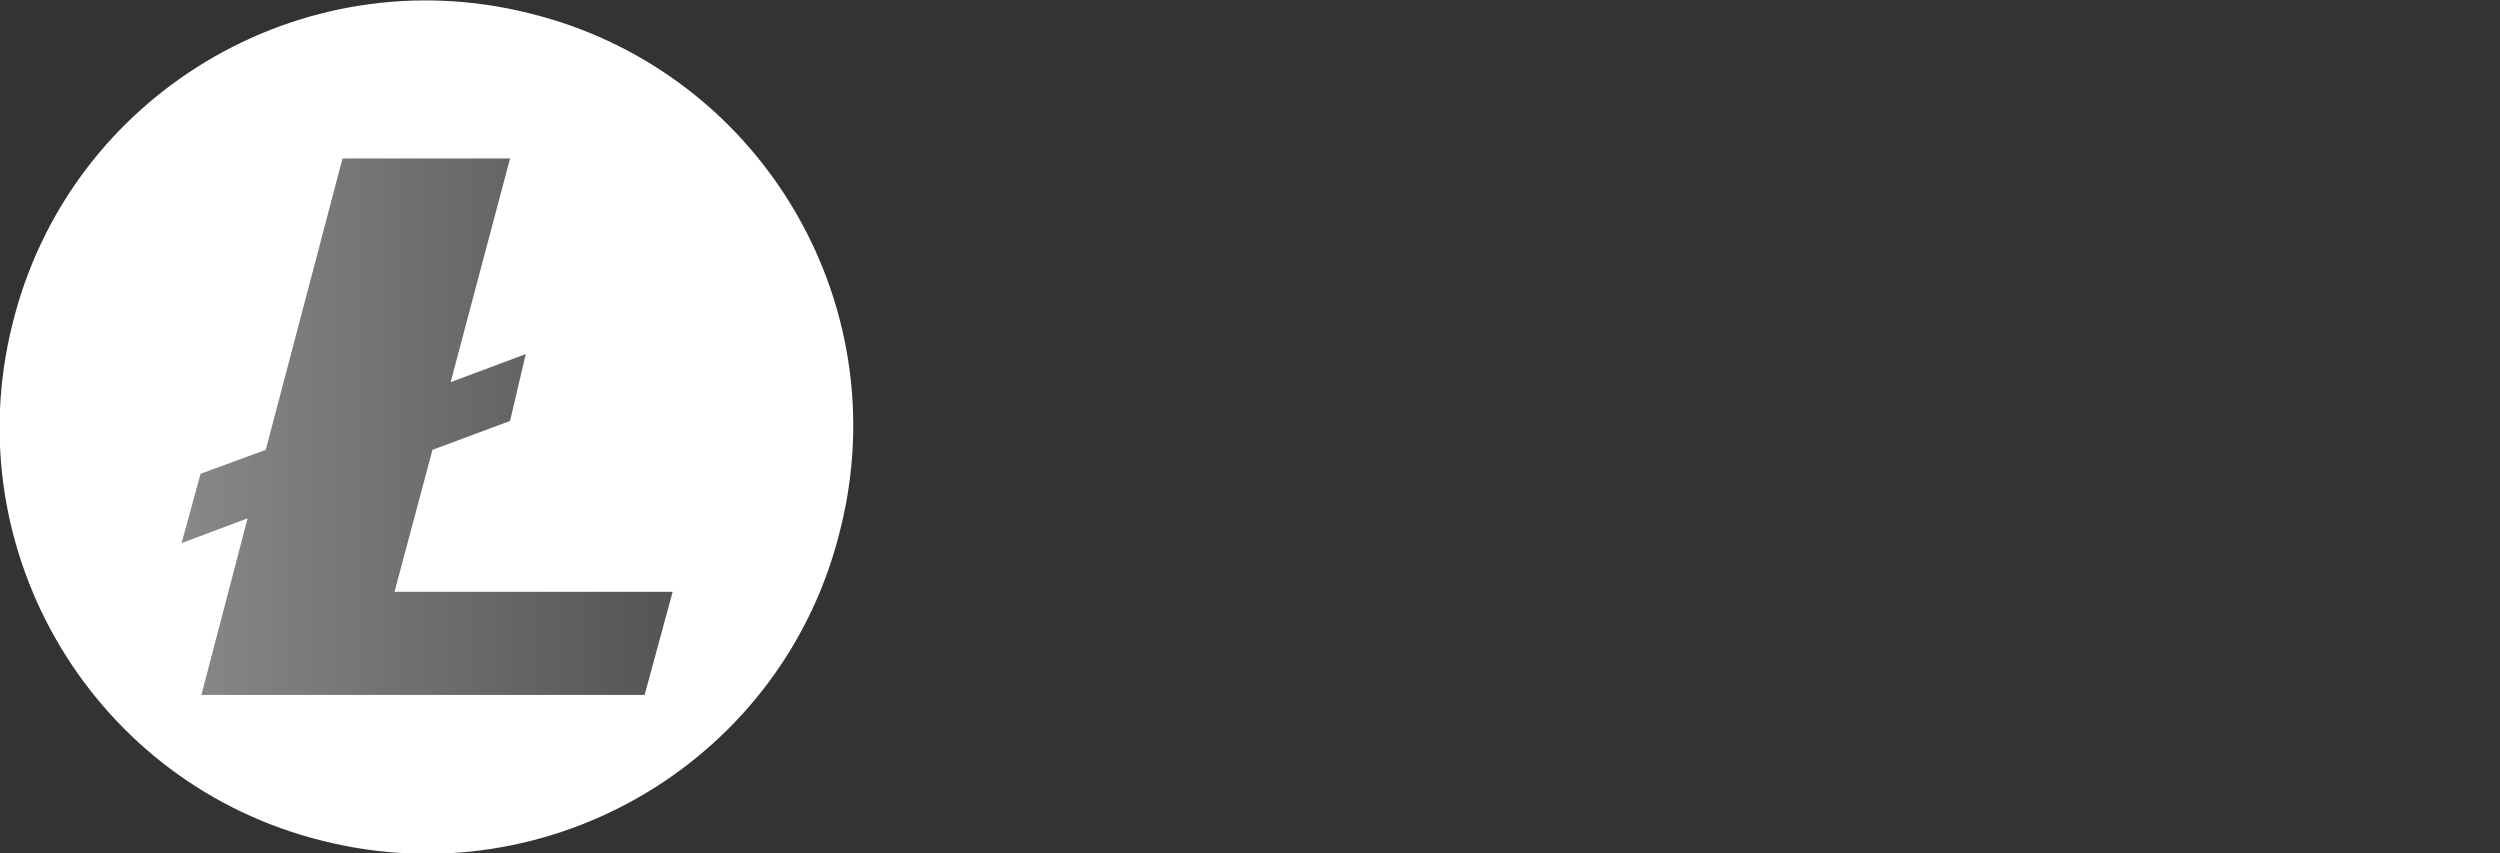 <?xml version="1.0" encoding="utf-8"?>
<!-- Generator: Adobe Illustrator 19.1.0, SVG Export Plug-In . SVG Version: 6.00 Build 0)  -->
<svg version="1.1" id="Layer_1" xmlns="http://www.w3.org/2000/svg" xmlns:xlink="http://www.w3.org/1999/xlink" x="0px" y="0px"
	 viewBox="87 13.6 302.9 103.4" style="enable-background:new 87 13.6 302.9 103.4;" xml:space="preserve">
<rect x="87" y="13.6" width="302.9" height="103.4" fill="#333333" stroke="none"/>
<style type="text/css">
	.st0{fill:#FFFFFF;}
	.st1{display:none;fill:#FFFFFF;}
	.st2{fill:url(#Combined-Shape_1_);}
</style>
<g id="Page-1">
	<g id="Desktop" transform="translate(-51, -282)">
		<g id="bitcoin-here" transform="translate(51, 282)">
			<g id="Group_1_">
				<g id="Bitcoin">
					<g id="Group">
						<path id="Shape" class="st0" d="M126.2,115.5c-27.8-6.8-44.6-35-37.7-62.6c6.8-27.8,35-44.6,62.6-37.7
							c27.8,6.8,44.7,34.9,37.7,62.6C182,105.6,153.8,122.4,126.2,115.5z"/>
						<path id="Shape_1_" class="st1" d="M160,58.5c1-6.9-4.2-10.5-11.3-13.1L151,36l-5.7-1.3l-2.3,9.1c-1.4-0.3-3.1-0.6-4.5-1.1
							l2.3-9.2l-5.7-1.4l-2.3,9.4c-1.3-0.3-2.4-0.5-3.6-0.8l0,0l-7.8-1.9l-1.4,6.1c0,0,4.2,1,4.1,1c2.3,0.6,2.7,2.1,2.6,3.2
							l-2.6,10.6c0.1,0,0.3,0.1,0.6,0.1c-0.1,0-0.3-0.1-0.6-0.1l-3.8,14.8c-0.3,0.6-1,1.8-2.6,1.3c0,0.1-4.2-1-4.2-1l-2.8,6.5
							l7.4,1.8c1.4,0.3,2.7,0.6,4.1,1l-2.4,9.4l5.7,1.4l2.3-9.4c1.6,0.5,3.1,0.8,4.5,1.1l-2.3,9.2l5.7,1.4l2.4-9.4
							c9.7,1.8,17,1.1,20.1-7.6c2.4-7.1-0.1-11.2-5.2-13.7C156.4,66.1,159.2,63.6,160,58.5L160,58.5L160,58.5z M147,76.8
							c-1.8,7.1-13.6,3.2-17.5,2.3l3.1-12.4C136.5,67.6,148.8,69.3,147,76.8L147,76.8L147,76.8z M148.8,58.5
							c-1.6,6.5-11.5,3.2-14.7,2.4l2.7-11.3C140.1,50.3,150.4,51.7,148.8,58.5L148.8,58.5z"/>
						<g id="Welcome">
							<g id="Jaxx-spinner-icons" transform="translate(-81, -338)">
								<g id="litecoin-wash" transform="translate(39, 301)">
									
										<linearGradient id="Combined-Shape_1_" gradientUnits="userSpaceOnUse" x1="151.048" y1="102.348" x2="210.548" y2="102.348">
										<stop  offset="0" style="stop-color:#898888"/>
										<stop  offset="1" style="stop-color:#545454"/>
									</linearGradient>
									<path id="Combined-Shape" class="st2" d="M153.4,134.8L153.4,134.8l5.6-21.4l-8,3l2.3-8.4l7.9-2.9l9.3-35.3h20.3l-7.2,27.1
										l9.1-3.4l-1.9,8.1l-9.4,3.5l-4.6,17.2h33.7l-3.4,12.5H153.4L153.4,134.8z"/>
								</g>
							</g>
						</g>
					</g>
				</g>
			</g>
		</g>
	</g>
</g>
</svg>
